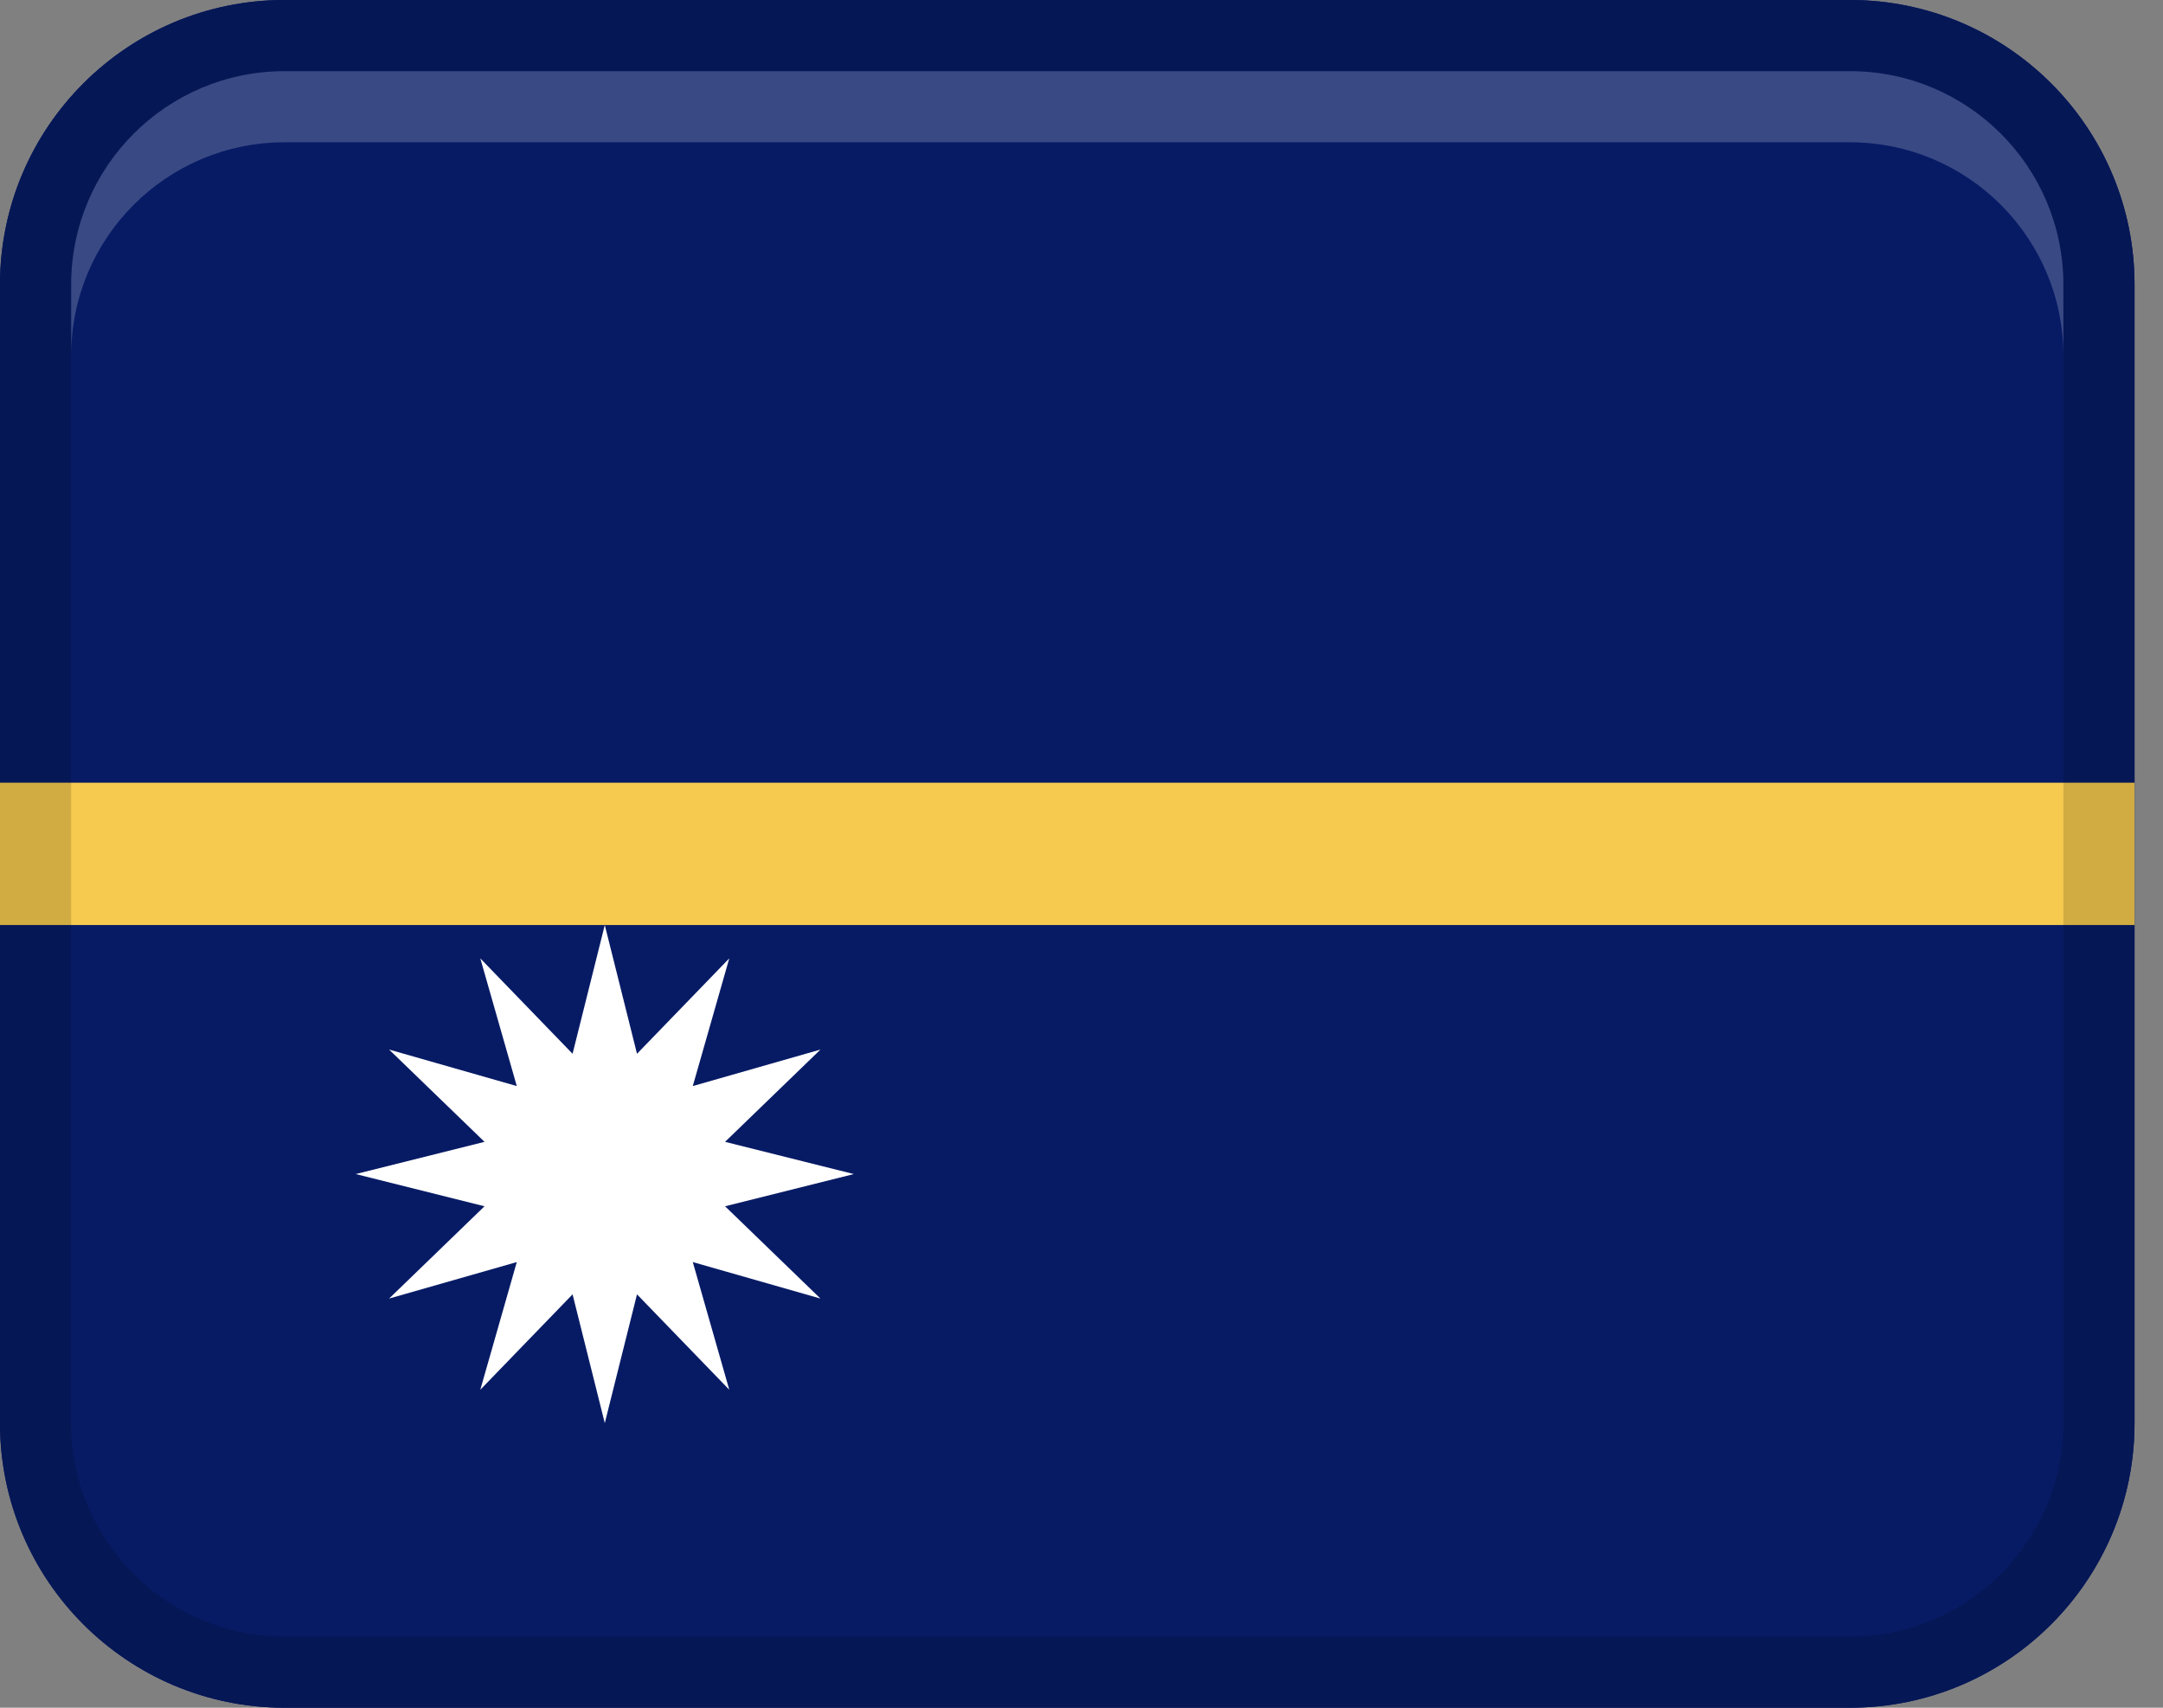 <svg width="38" height="30" viewBox="0 0 38 30" fill="none" xmlns="http://www.w3.org/2000/svg">
<rect x="0" y="0" width="38" height="30" fill="#808080" stroke="none"/>
<path d="M32.5 0H5C2.239 0 0 2.239 0 5V25C0 27.761 2.239 30 5 30H32.5C35.261 30 37.5 27.761 37.5 25V5C37.5 2.239 35.261 0 32.5 0Z" fill="#071B65"/>
<path d="M32.5 0H5C2.239 0 0 2.239 0 5V25C0 27.761 2.239 30 5 30H32.5C35.261 30 37.5 27.761 37.5 25V5C37.5 2.239 35.261 0 32.5 0Z" fill="#071B65"/>
<path d="M0 13.75H37.5V16.25H0V13.75Z" fill="#F6CA4F"/>
<path opacity="0.15" d="M32.5 0H5C2.239 0 0 2.239 0 5V25C0 27.761 2.239 30 5 30H32.5C35.261 30 37.5 27.761 37.5 25V5C37.5 2.239 35.261 0 32.5 0ZM36.25 25C36.25 27.067 34.568 28.75 32.5 28.75H5C2.933 28.75 1.25 27.067 1.25 25V5C1.25 2.933 2.933 1.25 5 1.25H32.5C34.568 1.25 36.25 2.933 36.25 5V25Z" fill="black"/>
<path opacity="0.2" d="M32.5 1.25H5C2.929 1.25 1.25 2.929 1.25 5V6.25C1.25 4.179 2.929 2.5 5 2.5H32.5C34.571 2.5 36.25 4.179 36.25 6.25V5C36.25 2.929 34.571 1.25 32.5 1.25Z" fill="white"/>
<path d="M10.625 25L10.059 22.738L8.438 24.414L9.079 22.171L6.836 22.812L8.512 21.191L6.25 20.625L8.512 20.059L6.836 18.438L9.079 19.079L8.438 16.836L10.059 18.512L10.625 16.25L11.191 18.512L12.812 16.836L12.171 19.079L14.414 18.438L12.738 20.059L15 20.625L12.738 21.191L14.414 22.812L12.171 22.171L12.812 24.414L11.191 22.738L10.625 25Z" fill="white"/>
</svg>
